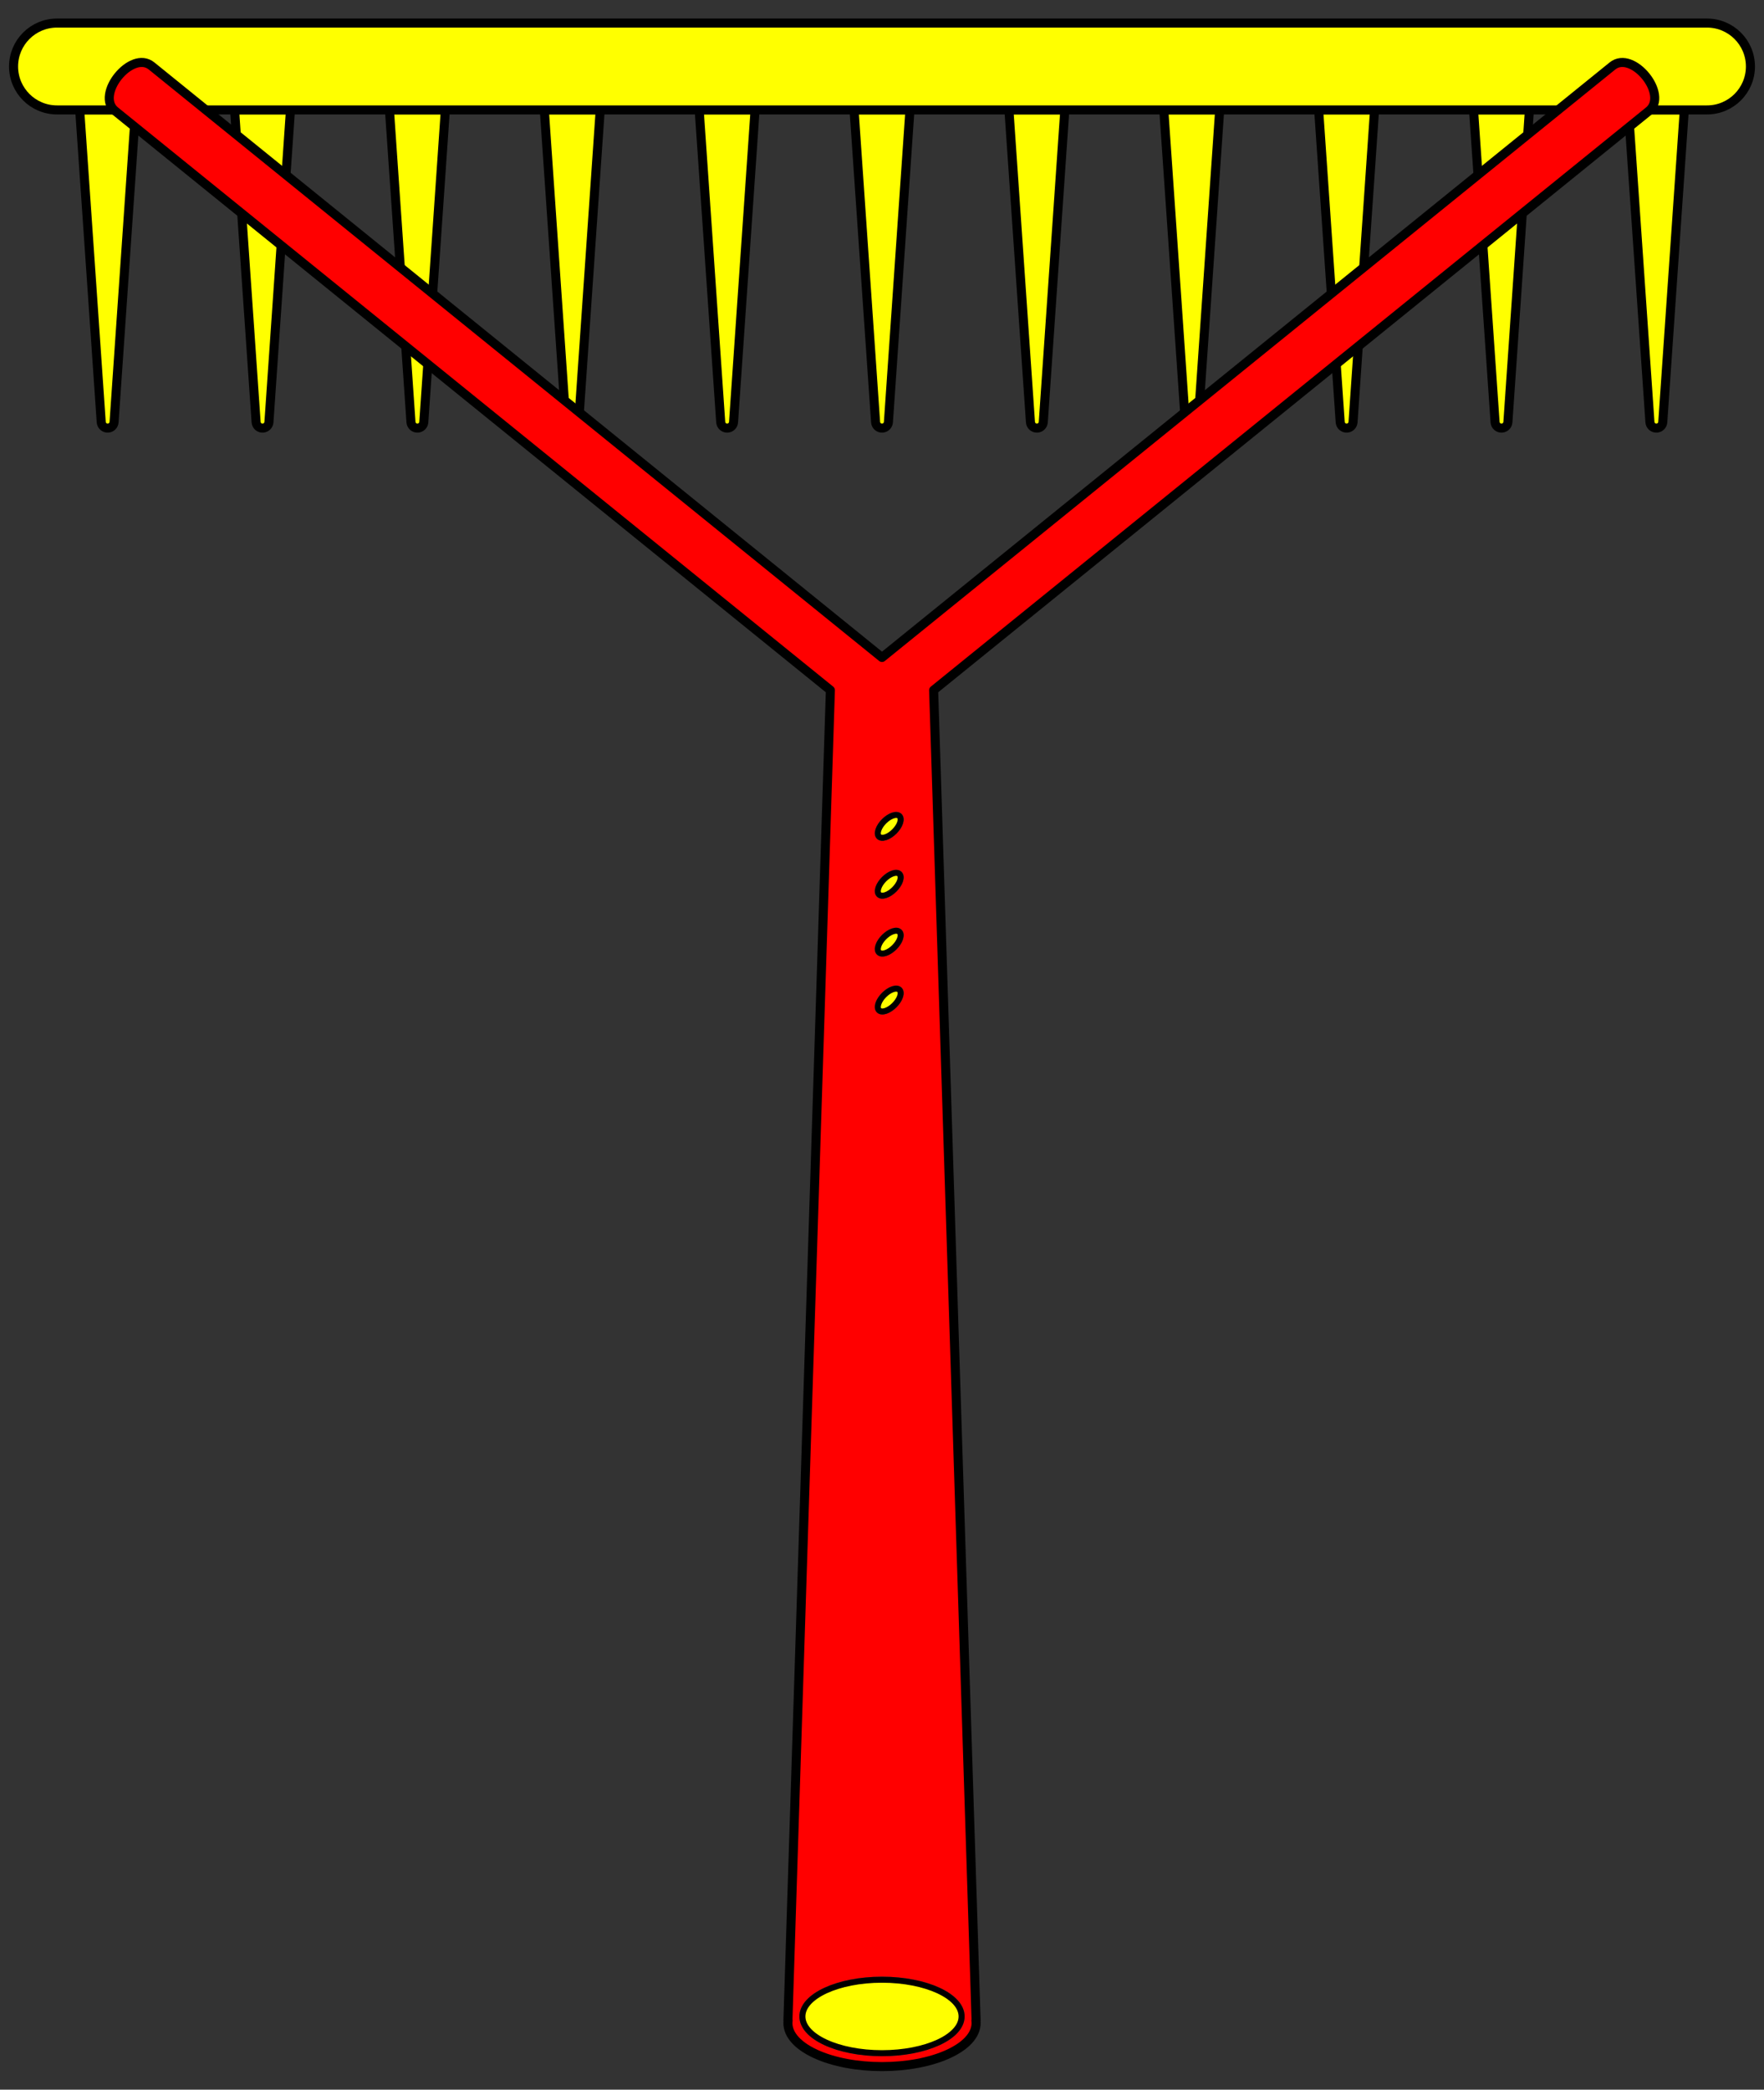 <?xml version="1.0" encoding="UTF-8" standalone="no"?>
<svg:svg
   version="1.1"
   viewBox="36 65.25 292.5 346.5"
   width="292.5"
   height="346.5"
   preserveAspectRatio="xMidYMid meet"
   zoomAndPan="magnify"
   contentScriptType="text/ecmascript"
   contentStyleType="text/css"
   id="svg230"
   xmlns:svg="http://www.w3.org/2000/svg"
   xmlns:rdf="http://www.w3.org/1999/02/22-rdf-syntax-ns#"
   xmlns:cc="http://creativecommons.org/ns#"
   xmlns:dc="http://purl.org/dc/elements/1.1/">
  <svg:rect x="36" y="65.25" width="292.5" height="346.5" fill="#333333" stroke="none"/>
  <svg:defs
     id="defs129" />
  <svg:g
     id="Rake_(2)"
     stroke-opacity="1"
     fill="#ffff00"
     fill-opacity="1"
     stroke="#505050"
     stroke-dasharray="none">
    <svg:title
       id="title131">Rake (2)</svg:title>
    <svg:g
       id="Rake_(2)_Art">
      <svg:title
         id="title133">Art</svg:title>
      <svg:g
         id="Group_372">
        <svg:g
           id="Group_380">
          <svg:g
             id="Graphic_391">
            <svg:path
               d="M 49.216 83.476 L 52.786 135.246 C 52.826 135.834 53.336 136.277 53.923 136.237 C 54.455 136.2 54.877 135.777 54.914 135.246 L 58.484 83.476 Z"
               fill="#f3f3f3"
               id="path135" />
            <svg:path
               d="M 49.216 83.476 L 52.786 135.246 C 52.826 135.834 53.336 136.277 53.923 136.237 C 54.455 136.2 54.877 135.777 54.914 135.246 L 58.484 83.476 Z"
               stroke="black"
               stroke-linecap="round"
               stroke-linejoin="round"
               stroke-width="1.5"
               id="path137" />
          </svg:g>
          <svg:g
             id="Graphic_390">
            <svg:path
               d="M 74.896 83.476 L 78.466 135.246 C 78.506 135.834 79.016 136.277 79.603 136.237 C 80.135 136.2 80.558 135.777 80.594 135.246 L 84.164 83.476 Z"
               fill="#f3f3f3"
               id="path140" />
            <svg:path
               d="M 74.896 83.476 L 78.466 135.246 C 78.506 135.834 79.016 136.277 79.603 136.237 C 80.135 136.2 80.558 135.777 80.594 135.246 L 84.164 83.476 Z"
               stroke="black"
               stroke-linecap="round"
               stroke-linejoin="round"
               stroke-width="1.5"
               id="path142" />
          </svg:g>
          <svg:g
             id="Graphic_389">
            <svg:path
               d="M 100.576 83.476 L 104.146 135.246 C 104.186 135.834 104.696 136.277 105.283 136.237 C 105.815 136.2 106.237 135.777 106.274 135.246 L 109.844 83.476 Z"
               fill="#f3f3f3"
               id="path145" />
            <svg:path
               d="M 100.576 83.476 L 104.146 135.246 C 104.186 135.834 104.696 136.277 105.283 136.237 C 105.815 136.2 106.237 135.777 106.274 135.246 L 109.844 83.476 Z"
               stroke="black"
               stroke-linecap="round"
               stroke-linejoin="round"
               stroke-width="1.5"
               id="path147" />
          </svg:g>
          <svg:g
             id="Graphic_388">
            <svg:path
               d="M 126.256 83.476 L 129.826 135.246 C 129.866 135.834 130.376 136.277 130.963 136.237 C 131.495 136.2 131.917 135.777 131.954 135.246 L 135.524 83.476 Z"
               fill="#f3f3f3"
               id="path150" />
            <svg:path
               d="M 126.256 83.476 L 129.826 135.246 C 129.866 135.834 130.376 136.277 130.963 136.237 C 131.495 136.2 131.917 135.777 131.954 135.246 L 135.524 83.476 Z"
               stroke="black"
               stroke-linecap="round"
               stroke-linejoin="round"
               stroke-width="1.5"
               id="path152" />
          </svg:g>
          <svg:g
             id="Graphic_387">
            <svg:path
               d="M 151.936 83.476 L 155.506 135.246 C 155.546 135.834 156.056 136.277 156.643 136.237 C 157.175 136.2 157.597 135.777 157.634 135.246 L 161.204 83.476 Z"
               fill="#f3f3f3"
               id="path155" />
            <svg:path
               d="M 151.936 83.476 L 155.506 135.246 C 155.546 135.834 156.056 136.277 156.643 136.237 C 157.175 136.2 157.597 135.777 157.634 135.246 L 161.204 83.476 Z"
               stroke="black"
               stroke-linecap="round"
               stroke-linejoin="round"
               stroke-width="1.5"
               id="path157" />
          </svg:g>
          <svg:g
             id="Graphic_386">
            <svg:path
               d="M 177.616 83.476 L 181.186 135.246 C 181.226 135.834 181.736 136.277 182.323 136.237 C 182.855 136.2 183.278 135.777 183.314 135.246 L 186.884 83.476 Z"
               fill="#f3f3f3"
               id="path160" />
            <svg:path
               d="M 177.616 83.476 L 181.186 135.246 C 181.226 135.834 181.736 136.277 182.323 136.237 C 182.855 136.2 183.278 135.777 183.314 135.246 L 186.884 83.476 Z"
               stroke="black"
               stroke-linecap="round"
               stroke-linejoin="round"
               stroke-width="1.5"
               id="path162" />
          </svg:g>
          <svg:g
             id="Graphic_385">
            <svg:path
               d="M 203.296 83.476 L 206.866 135.246 C 206.906 135.834 207.416 136.277 208.003 136.237 C 208.535 136.2 208.958 135.777 208.994 135.246 L 212.564 83.476 Z"
               fill="#f3f3f3"
               id="path165" />
            <svg:path
               d="M 203.296 83.476 L 206.866 135.246 C 206.906 135.834 207.416 136.277 208.003 136.237 C 208.535 136.2 208.958 135.777 208.994 135.246 L 212.564 83.476 Z"
               stroke="black"
               stroke-linecap="round"
               stroke-linejoin="round"
               stroke-width="1.5"
               id="path167" />
          </svg:g>
          <svg:g
             id="Graphic_384">
            <svg:path
               d="M 228.976 83.476 L 232.546 135.246 C 232.586 135.834 233.096 136.277 233.683 136.237 C 234.215 136.2 234.637 135.777 234.674 135.246 L 238.244 83.476 Z"
               fill="#f3f3f3"
               id="path170" />
            <svg:path
               d="M 228.976 83.476 L 232.546 135.246 C 232.586 135.834 233.096 136.277 233.683 136.237 C 234.215 136.2 234.637 135.777 234.674 135.246 L 238.244 83.476 Z"
               stroke="black"
               stroke-linecap="round"
               stroke-linejoin="round"
               stroke-width="1.5"
               id="path172" />
          </svg:g>
          <svg:g
             id="Graphic_383">
            <svg:path
               d="M 254.656 83.476 L 258.226 135.246 C 258.266 135.834 258.776 136.277 259.363 136.237 C 259.895 136.2 260.317 135.777 260.354 135.246 L 263.924 83.476 Z"
               fill="#f3f3f3"
               id="path175" />
            <svg:path
               d="M 254.656 83.476 L 258.226 135.246 C 258.266 135.834 258.776 136.277 259.363 136.237 C 259.895 136.2 260.317 135.777 260.354 135.246 L 263.924 83.476 Z"
               stroke="black"
               stroke-linecap="round"
               stroke-linejoin="round"
               stroke-width="1.5"
               id="path177" />
          </svg:g>
          <svg:g
             id="Graphic_382">
            <svg:path
               d="M 280.336 83.476 L 283.906 135.246 C 283.946 135.834 284.456 136.277 285.043 136.237 C 285.575 136.2 285.998 135.777 286.034 135.246 L 289.604 83.476 Z"
               fill="#f3f3f3"
               id="path180" />
            <svg:path
               d="M 280.336 83.476 L 283.906 135.246 C 283.946 135.834 284.456 136.277 285.043 136.237 C 285.575 136.2 285.998 135.777 286.034 135.246 L 289.604 83.476 Z"
               stroke="black"
               stroke-linecap="round"
               stroke-linejoin="round"
               stroke-width="1.5"
               id="path182" />
          </svg:g>
          <svg:g
             id="Graphic_381">
            <svg:path
               d="M 306.015 83.476 L 309.586 135.246 C 309.626 135.834 310.136 136.277 310.723 136.237 C 311.255 136.2 311.678 135.777 311.714 135.246 L 315.284 83.476 Z"
               fill="#f3f3f3"
               id="path185" />
            <svg:path
               d="M 306.015 83.476 L 309.586 135.246 C 309.626 135.834 310.136 136.277 310.723 136.237 C 311.255 136.2 311.678 135.777 311.714 135.246 L 315.284 83.476 Z"
               stroke="black"
               stroke-linecap="round"
               stroke-linejoin="round"
               stroke-width="1.5"
               id="path187" />
          </svg:g>
        </svg:g>
        <svg:g
           id="Graphic_379">
          <svg:path
             d="M 45.45 69.076 L 319.05 69.076 C 323.026 69.076 326.25 72.299 326.25 76.276 L 326.25 76.276 C 326.25 80.252 323.026 83.476 319.05 83.476 L 45.45 83.476 C 41.474 83.476 38.25 80.252 38.25 76.276 L 38.25 76.276 C 38.25 72.299 41.474 69.076 45.45 69.076 Z"
             fill="#f3f3f3"
             id="path191" />
          <svg:path
             d="M 45.45 69.076 L 319.05 69.076 C 323.026 69.076 326.25 72.299 326.25 76.276 L 326.25 76.276 C 326.25 80.252 323.026 83.476 319.05 83.476 L 45.45 83.476 C 41.474 83.476 38.25 80.252 38.25 76.276 L 38.25 76.276 C 38.25 72.299 41.474 69.076 45.45 69.076 Z"
             stroke="black"
             stroke-linecap="round"
             stroke-linejoin="round"
             stroke-width="1.5"
             id="path193" />
        </svg:g>
        <svg:g
           id="handle"
           style="fill:#ff0000">
          <svg:path
             d="M 166.681 400.276 C 166.414 402.265 167.927 404.295 171.22 405.815 C 177.312 408.627 187.19 408.627 193.282 405.815 C 196.575 404.295 198.088 402.265 197.821 400.276 L 197.851 400.276 L 190.811 179.69 C 209.99 164.159 306.398 86.09 309.407 83.652 C 312.75 80.946 306.708 73.485 303.366 76.192 C 300.182 78.77 192.493 165.974 182.251 174.269 C 173.745 167.381 64.337 78.784 61.131 76.188 C 57.795 73.486 51.754 80.947 55.089 83.648 C 58.106 86.091 155.157 164.681 173.691 179.69 L 166.651 400.276 Z"
             fill="#f3f3f3"
             id="path196"
             style="fill:#ff0000" />
          <svg:path
             d="M 166.681 400.276 C 166.414 402.265 167.927 404.295 171.22 405.815 C 177.312 408.627 187.19 408.627 193.282 405.815 C 196.575 404.295 198.088 402.265 197.821 400.276 L 197.851 400.276 L 190.811 179.69 C 209.99 164.159 306.398 86.09 309.407 83.652 C 312.75 80.946 306.708 73.485 303.366 76.192 C 300.182 78.77 192.493 165.974 182.251 174.269 C 173.745 167.381 64.337 78.784 61.131 76.188 C 57.795 73.486 51.754 80.947 55.089 83.648 C 58.106 86.091 155.157 164.681 173.691 179.69 L 166.651 400.276 Z"
             stroke="black"
             stroke-linecap="round"
             stroke-linejoin="round"
             stroke-width="1.5"
             id="path198"
             style="fill:#ff0000" />
        </svg:g>
        <svg:g
           id="Graphic_377">
          <svg:ellipse
             cx="182.251"
             cy="399.609"
             rx="13.2"
             ry="6.092"
             fill="#e1e1e1"
             id="ellipse201" />
          <svg:ellipse
             cx="182.251"
             cy="399.609"
             rx="13.2"
             ry="6.092"
             stroke="black"
             stroke-linecap="round"
             stroke-linejoin="round"
             stroke-width="1"
             id="ellipse203" />
        </svg:g>
        <svg:g
           id="Group_393">
          <svg:g
             id="Graphic_376">
            <svg:path
               d="M 184.051 200.476 C 185.045 200.145 185.582 200.682 185.251 201.676 C 184.92 202.67 183.845 203.745 182.851 204.076 C 181.857 204.407 181.32 203.87 181.651 202.876 C 181.982 201.882 183.057 200.807 184.051 200.476"
               fill="#e1e1e1"
               id="path206" />
            <svg:path
               d="M 184.051 200.476 C 185.045 200.145 185.582 200.682 185.251 201.676 C 184.92 202.67 183.845 203.745 182.851 204.076 C 181.857 204.407 181.32 203.87 181.651 202.876 C 181.982 201.882 183.057 200.807 184.051 200.476"
               stroke="black"
               stroke-linecap="round"
               stroke-linejoin="round"
               stroke-width="1"
               id="path208" />
          </svg:g>
          <svg:g
             id="Graphic_375">
            <svg:path
               d="M 184.051 210.076 C 185.045 209.745 185.582 210.282 185.251 211.276 C 184.92 212.27 183.845 213.345 182.851 213.676 C 181.857 214.007 181.32 213.47 181.651 212.476 C 181.982 211.482 183.057 210.407 184.051 210.076"
               fill="#e1e1e1"
               id="path211" />
            <svg:path
               d="M 184.051 210.076 C 185.045 209.745 185.582 210.282 185.251 211.276 C 184.92 212.27 183.845 213.345 182.851 213.676 C 181.857 214.007 181.32 213.47 181.651 212.476 C 181.982 211.482 183.057 210.407 184.051 210.076"
               stroke="black"
               stroke-linecap="round"
               stroke-linejoin="round"
               stroke-width="1"
               id="path213" />
          </svg:g>
          <svg:g
             id="Graphic_374">
            <svg:path
               d="M 184.051 219.676 C 185.045 219.345 185.582 219.882 185.251 220.876 C 184.92 221.87 183.845 222.945 182.851 223.276 C 181.857 223.607 181.32 223.07 181.651 222.076 C 181.982 221.082 183.057 220.007 184.051 219.676"
               fill="#e1e1e1"
               id="path216" />
            <svg:path
               d="M 184.051 219.676 C 185.045 219.345 185.582 219.882 185.251 220.876 C 184.92 221.87 183.845 222.945 182.851 223.276 C 181.857 223.607 181.32 223.07 181.651 222.076 C 181.982 221.082 183.057 220.007 184.051 219.676"
               stroke="black"
               stroke-linecap="round"
               stroke-linejoin="round"
               stroke-width="1"
               id="path218" />
          </svg:g>
          <svg:g
             id="Graphic_373">
            <svg:path
               d="M 184.051 229.276 C 185.045 228.945 185.582 229.482 185.251 230.476 C 184.92 231.47 183.845 232.545 182.851 232.876 C 181.857 233.207 181.32 232.67 181.651 231.676 C 181.982 230.682 183.057 229.607 184.051 229.276"
               fill="#e1e1e1"
               id="path221" />
            <svg:path
               d="M 184.051 229.276 C 185.045 228.945 185.582 229.482 185.251 230.476 C 184.92 231.47 183.845 232.545 182.851 232.876 C 181.857 233.207 181.32 232.67 181.651 231.676 C 181.982 230.682 183.057 229.607 184.051 229.276"
               stroke="black"
               stroke-linecap="round"
               stroke-linejoin="round"
               stroke-width="1"
               id="path223" />
          </svg:g>
        </svg:g>
      </svg:g>
    </svg:g>
  </svg:g>
</svg:svg>
